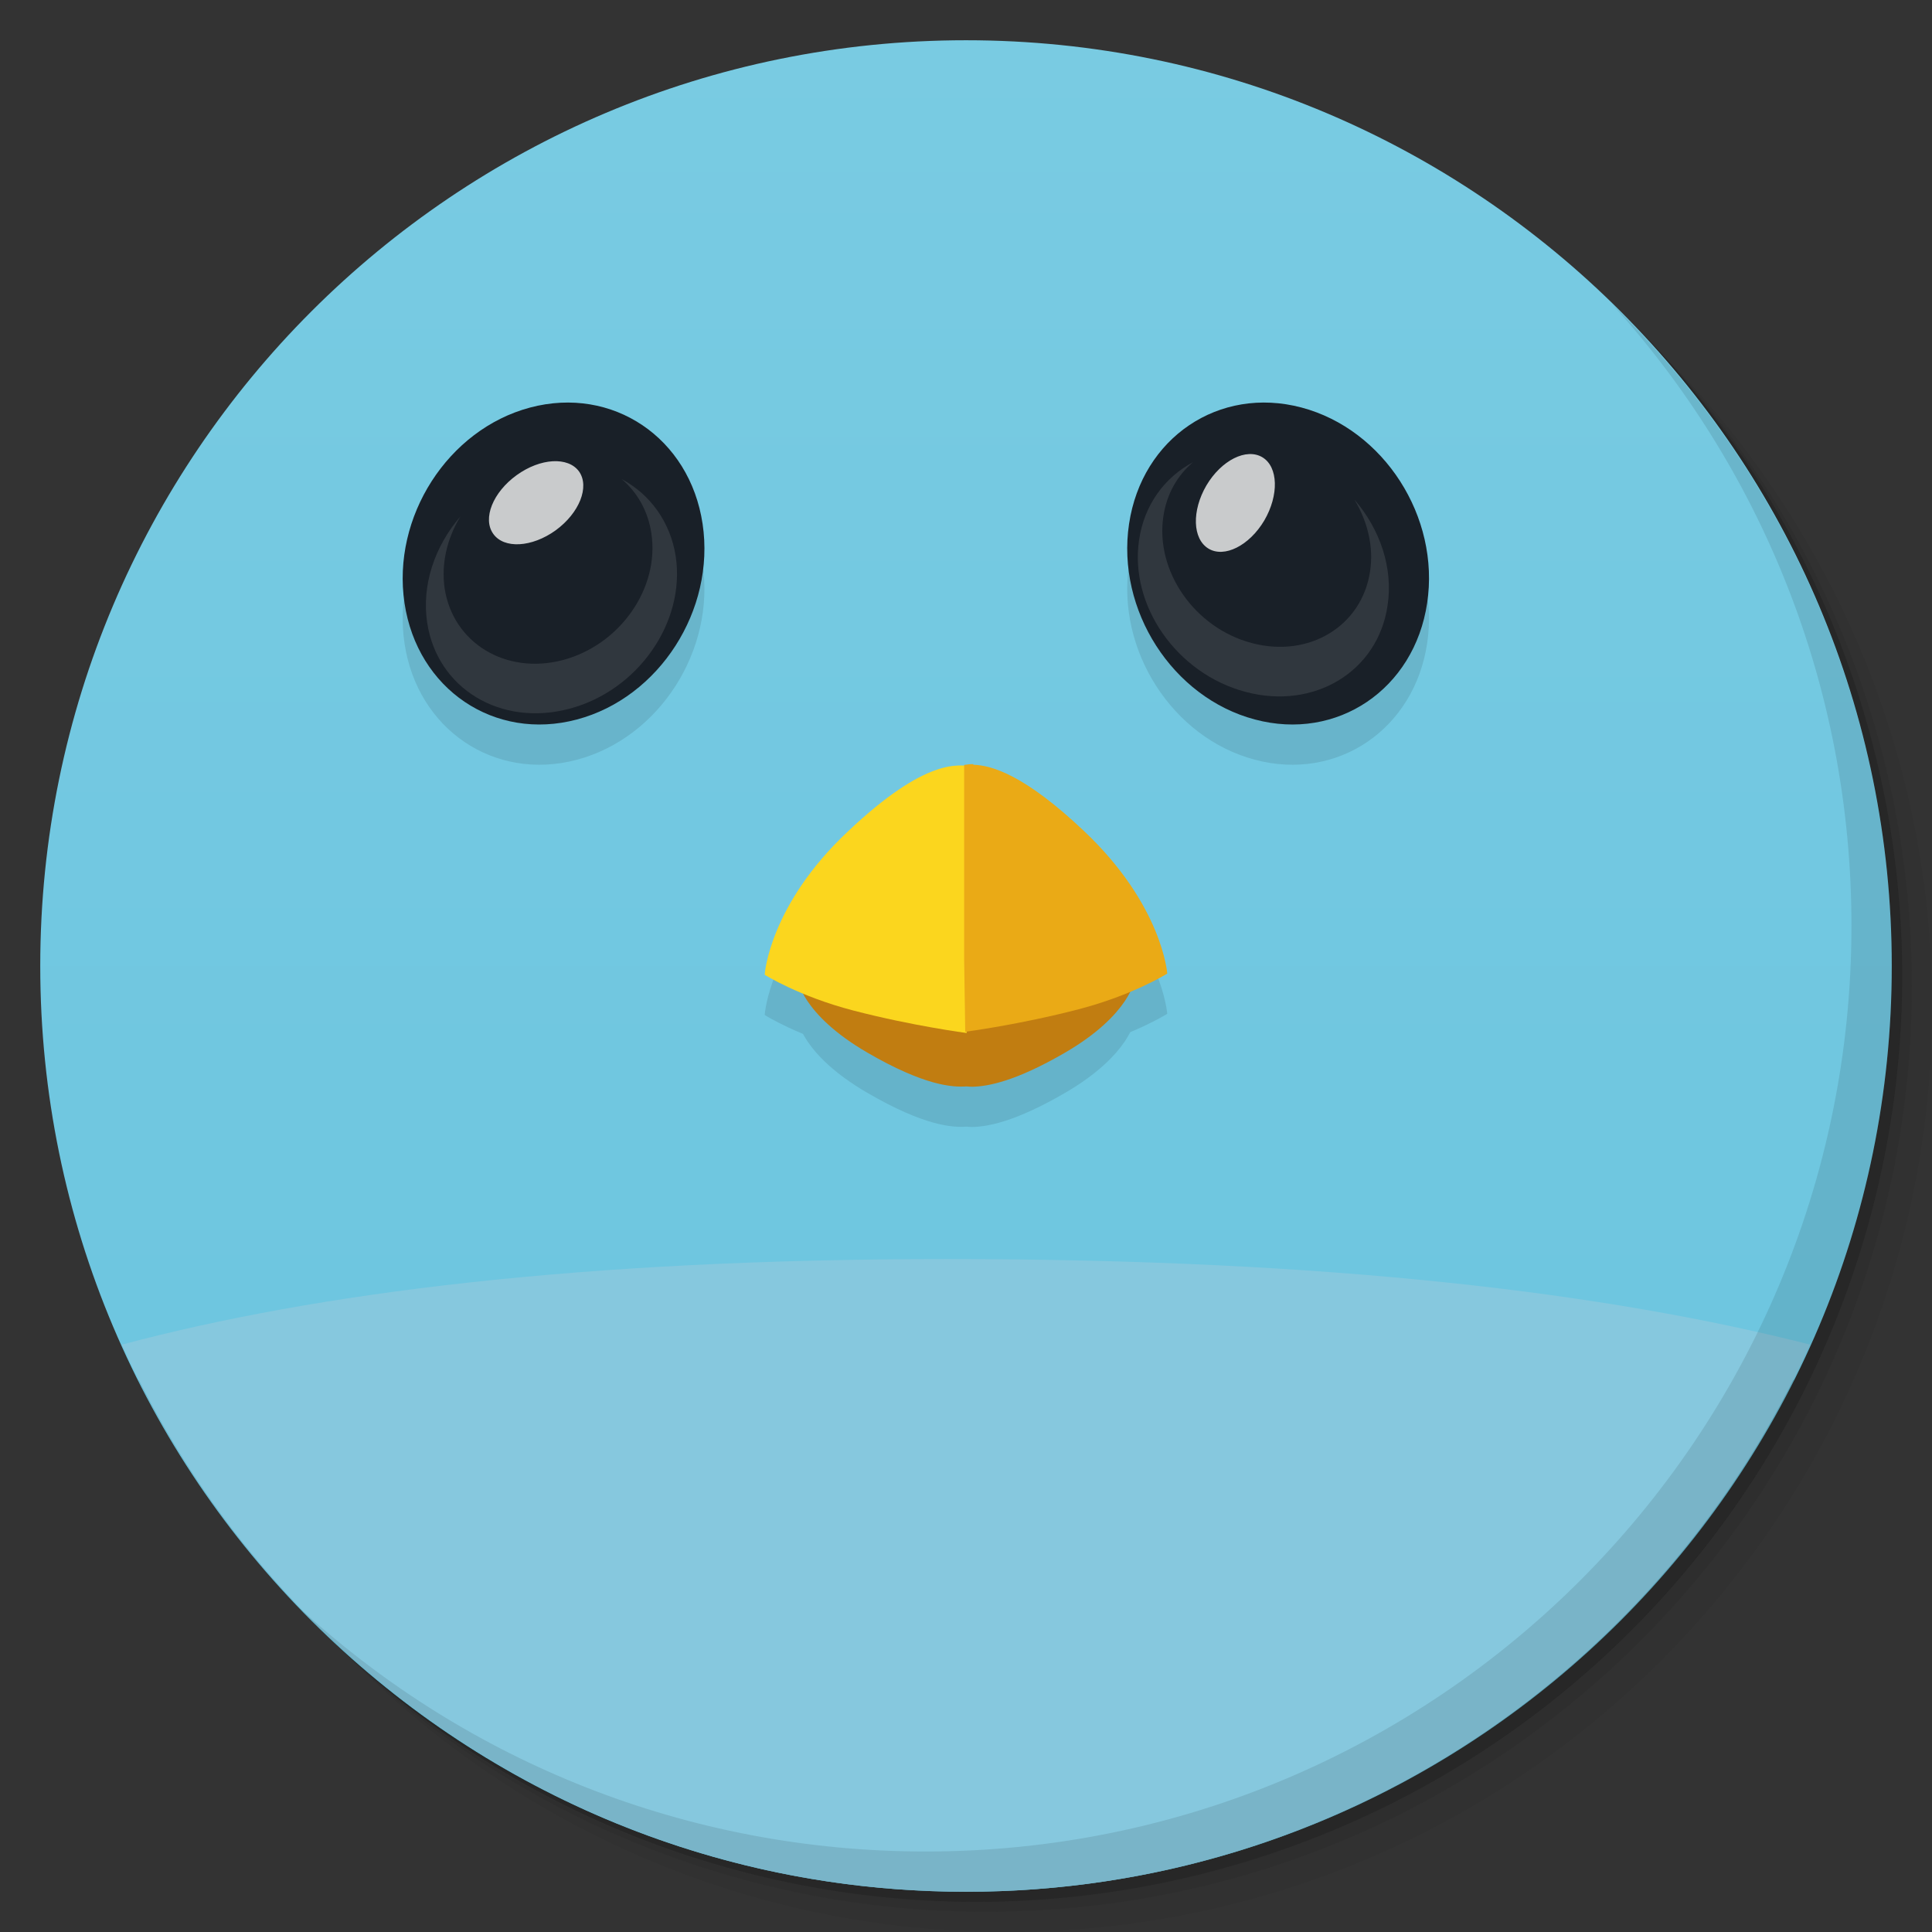 <?xml version="1.0" encoding="UTF-8" standalone="no"?>
<svg
   xmlns:dc="http://purl.org/dc/elements/1.1/"
   xmlns:cc="http://creativecommons.org/ns#"
   xmlns:rdf="http://www.w3.org/1999/02/22-rdf-syntax-ns#"
   xmlns:svg="http://www.w3.org/2000/svg"
   xmlns="http://www.w3.org/2000/svg"
   xmlns:xlink="http://www.w3.org/1999/xlink"
   xmlns:sodipodi="http://sodipodi.sourceforge.net/DTD/sodipodi-0.dtd"
   xmlns:inkscape="http://www.inkscape.org/namespaces/inkscape"
   viewBox="0 0 48 48"
   id="svg2"
   version="1.1"
   inkscape:version="0.48.4 r9939"
   width="100%"
   height="100%"
   sodipodi:docname="birdie.svg">
  <rect x="0" y="0" width="48" height="48" fill="#333333" stroke="none"/>
  <sodipodi:namedview
     pagecolor="#ffffff"
     bordercolor="#666666"
     borderopacity="1"
     objecttolerance="10"
     gridtolerance="10"
     guidetolerance="10"
     inkscape:pageopacity="0"
     inkscape:pageshadow="2"
     inkscape:window-width="1280"
     inkscape:window-height="960"
     id="namedview97"
     showgrid="false"
     inkscape:zoom="9.8333333"
     inkscape:cx="21.639034"
     inkscape:cy="13.173468"
     inkscape:window-x="0"
     inkscape:window-y="0"
     inkscape:window-maximized="1"
     inkscape:current-layer="svg2" />
  <defs
     id="defs4">
    <linearGradient
       id="linearGradient3764"
       x1="1"
       x2="47"
       gradientUnits="userSpaceOnUse"
       gradientTransform="matrix(0,-1,1,0,-1.5e-6,48)">
      <stop
         stop-color="#69c4df"
         stop-opacity="1"
         id="stop7" />
      <stop
         offset="1"
         stop-color="#79cbe2"
         stop-opacity="1"
         id="stop9" />
    </linearGradient>
    <clipPath
       id="clipPath-958860496">
      <g
         transform="translate(0,-1004.362)"
         id="g12">
        <path
           d="m -24 13 c 0 1.105 -0.672 2 -1.5 2 -0.828 0 -1.5 -0.895 -1.5 -2 0 -1.105 0.672 -2 1.5 -2 0.828 0 1.5 0.895 1.5 2 z"
           transform="matrix(15.333,0,0,11.5,415,878.862)"
           fill="#1890d0"
           id="path14" />
      </g>
    </clipPath>
    <clipPath
       id="clipPath-966842131">
      <g
         transform="translate(0,-1004.362)"
         id="g17">
        <path
           d="m -24 13 c 0 1.105 -0.672 2 -1.5 2 -0.828 0 -1.5 -0.895 -1.5 -2 0 -1.105 0.672 -2 1.5 -2 0.828 0 1.5 0.895 1.5 2 z"
           transform="matrix(15.333,0,0,11.5,415,878.862)"
           fill="#1890d0"
           id="path19" />
      </g>
    </clipPath>
    <linearGradient
       inkscape:collect="always"
       xlink:href="#linearGradient3764"
       id="linearGradient3115"
       gradientUnits="userSpaceOnUse"
       gradientTransform="matrix(0,-1,1,0,-1.5e-6,48)"
       x1="1"
       x2="47" />
    <linearGradient
       inkscape:collect="always"
       xlink:href="#linearGradient3764"
       id="linearGradient3118"
       gradientUnits="userSpaceOnUse"
       gradientTransform="matrix(0,-1,1,0,-1.5e-6,48)"
       x1="1"
       x2="47" />
  </defs>
  <g
     id="g21">
    <g
       transform="translate(0,-1004.362)"
       id="g23">
      <path
         d="m 25 1006.36 c -12.703 0 -23 10.298 -23 23 0 6.367 2.601 12.12 6.781 16.281 4.085 3.712 9.514 5.969 15.469 5.969 12.703 0 23 -10.297 23 -23 0 -5.954 -2.256 -11.384 -5.969 -15.469 -4.165 -4.181 -9.914 -6.781 -16.281 -6.781 z m 16.281 6.781 c 3.854 4.113 6.219 9.637 6.219 15.719 0 12.703 -10.297 23 -23 23 -6.081 0 -11.606 -2.364 -15.719 -6.219 4.16 4.144 9.883 6.719 16.219 6.719 12.703 0 23 -10.297 23 -23 0 -6.335 -2.575 -12.06 -6.719 -16.219 z"
         opacity="0.05"
         id="path25" />
      <path
         d="m 41.28 1013.14 c 3.712 4.085 5.969 9.514 5.969 15.469 0 12.703 -10.297 23 -23 23 -5.954 0 -11.384 -2.256 -15.469 -5.969 4.113 3.854 9.637 6.219 15.719 6.219 12.703 0 23 -10.297 23 -23 0 -6.081 -2.364 -11.606 -6.219 -15.719 z"
         opacity="0.1"
         id="path27" />
      <path
         transform="matrix(15.333,0,0,11.5,415.25,879.112)"
         d="m -24 13 a 1.5 2 0 1 1 -3 0 1.5 2 0 1 1 3 0 z"
         opacity="0.2"
         id="path29" />
    </g>
  </g>
  <g
     id="g31">
    <path
       d="m 24 1 c 12.703 0 23 10.297 23 23 c 0 12.703 -10.297 23 -23 23 -12.703 0 -23 -10.297 -23 -23 0 -12.703 10.297 -23 23 -23 z"
       fill="url(#linearGradient3764)"
       fill-opacity="1"
       id="path33" />
  </g>
  <g
     id="g35" />
  <g
     id="g37">
    <g
       clip-path="url(#clipPath-958860496)"
       id="g39">
      <g
         transform="translate(0,1)"
         id="g41">
        <g
           opacity="0.1"
           id="g43">
          <!-- color: #79cbe2 -->
          <g
             id="g45">
            <path
               d="m 23.531 31.28 c -11.133 0 -18.523 1.266 -23.531 3.063 l 0 13.656 l 48 0 l 0 -13.719 c -5.137 -1.754 -12.816 -3 -24.469 -3 m 0 0"
               fill="#000"
               stroke="none"
               fill-rule="nonzero"
               fill-opacity="1"
               id="path47" />
            <path
               d="m 24.02 23.566 l 0 0.004 c 0.086 0.008 1.148 0.094 2.332 0.285 c 1.137 0.184 1.848 0.457 1.848 0.457 c 0 0 -0.102 0.887 -1.738 1.84 c -1.23 0.715 -1.918 0.84 -2.305 0.848 c -0.055 0 -0.098 -0.004 -0.141 -0.008 c 0 0 -0.004 0 -0.004 0 c -0.344 0.023 -1.039 -0.012 -2.469 -0.844 c -1.637 -0.953 -1.734 -1.836 -1.734 -1.836 c 0 0 0.707 -0.277 1.844 -0.457 c 1.184 -0.191 2.246 -0.281 2.332 -0.289 l 0 -0.004 c 0 0 0.016 0 0.016 0 c 0 0 0.016 0 0.016 0 m 0.004 0.004"
               fill="#000"
               stroke="none"
               fill-rule="nonzero"
               fill-opacity="1"
               id="path49" />
            <path
               d="m 19 24.2 c 0 0 0.117 -1.715 2.066 -3.543 c 1.949 -1.844 2.758 -1.656 3.098 -1.613 c 0.34 0.047 -0.082 2.332 -0.082 2.332 l -0.066 4.289 c 0 0 -1.344 -0.176 -2.816 -0.559 c -1.352 -0.352 -2.199 -0.887 -2.199 -0.887 m 0 -0.02"
               fill="#000"
               stroke="none"
               fill-rule="nonzero"
               fill-opacity="1"
               id="path51" />
            <path
               d="m 24.18 19 c 0.461 0.012 1.285 0.258 2.75 1.645 c 1.953 1.844 2.07 3.543 2.07 3.543 c 0 0 -0.848 0.535 -2.203 0.887 c -1.469 0.383 -2.816 0.559 -2.816 0.559 l -0.027 -1.789 l 0 -4.84 c 0.063 -0.008 0.137 -0.023 0.23 -0.02 m -0.004 0.016"
               fill="#000"
               stroke="none"
               fill-rule="nonzero"
               fill-opacity="1"
               id="path53" />
            <path
               d="m 10.05 14.984 c 0.32 2.141 2.238 3.438 4.285 2.891 c 2.043 -0.543 3.441 -2.719 3.121 -4.859 c -0.32 -2.141 -2.238 -3.434 -4.285 -2.891 c -2.043 0.543 -3.441 2.719 -3.121 4.859 m 0 0"
               fill="#000"
               stroke="none"
               fill-rule="evenodd"
               fill-opacity="1"
               id="path55" />
            <path
               d="m 13.805 13.176 c -0.59 0.426 -1.285 0.465 -1.551 0.086 c -0.27 -0.379 -0.008 -1.031 0.582 -1.457 c 0.59 -0.426 1.281 -0.465 1.551 -0.09 c 0.266 0.379 0.008 1.031 -0.582 1.461 m 0 0"
               fill="#000"
               stroke="none"
               fill-rule="evenodd"
               fill-opacity="0.765"
               id="path57" />
            <path
               d="m 11.434 12.84 c -0.324 0.535 -0.477 1.16 -0.387 1.777 c 0.207 1.359 1.523 2.156 2.941 1.781 c 1.418 -0.379 2.402 -1.785 2.195 -3.148 c -0.082 -0.555 -0.352 -1.02 -0.738 -1.348 c 0.703 0.379 1.211 1.059 1.344 1.926 c 0.242 1.637 -0.941 3.332 -2.645 3.781 c -1.707 0.453 -3.285 -0.504 -3.531 -2.141 c -0.141 -0.938 0.191 -1.898 0.82 -2.629 m 0 0"
               fill="#000"
               stroke="none"
               fill-rule="evenodd"
               fill-opacity="0.102"
               id="path59" />
            <path
               d="m 35.457 14.984 c -0.32 2.141 -2.238 3.438 -4.281 2.891 c -2.047 -0.543 -3.445 -2.719 -3.125 -4.859 c 0.32 -2.141 2.238 -3.434 4.285 -2.891 c 2.047 0.543 3.445 2.719 3.121 4.859 m 0 0"
               fill="#000"
               stroke="none"
               fill-rule="evenodd"
               fill-opacity="1"
               id="path61" />
            <path
               d="m 29.973 12.06 c 0.371 -0.625 0.992 -0.938 1.391 -0.699 c 0.395 0.238 0.414 0.941 0.047 1.57 c -0.371 0.625 -0.992 0.938 -1.387 0.699 c -0.398 -0.242 -0.418 -0.941 -0.051 -1.57 m 0 0"
               fill="#000"
               stroke="none"
               fill-rule="evenodd"
               fill-opacity="0.765"
               id="path63" />
            <path
               d="m 33.656 12.422 c 0.32 0.535 0.477 1.16 0.383 1.773 c -0.203 1.363 -1.52 2.16 -2.941 1.781 c -1.418 -0.375 -2.398 -1.785 -2.195 -3.145 c 0.082 -0.559 0.352 -1.023 0.738 -1.348 c -0.703 0.375 -1.211 1.055 -1.34 1.926 c -0.246 1.637 0.938 3.328 2.645 3.781 c 1.703 0.453 3.285 -0.504 3.527 -2.141 c 0.145 -0.941 -0.188 -1.898 -0.816 -2.629 m 0 0"
               fill="#000"
               stroke="none"
               fill-rule="evenodd"
               fill-opacity="0.102"
               id="path65" />
          </g>
        </g>
      </g>
    </g>
  </g>
  <path
     style="fill:#86c8de;fill-opacity:1;fill-rule:nonzero;stroke:none"
     d="M 23.531 31.281 C 14.438 31.281 7.872 32.117 3.031 33.406 C 6.63 41.411 14.654 47 24 47 C 33.346 47 41.37 41.411 44.969 33.406 C 39.965 32.132 33.109 31.281 23.531 31.281 z "
     id="path73" />
  <path
     style="fill:#c17d11;fill-opacity:1;fill-rule:nonzero;stroke:none"
     inkscape:connector-curvature="0"
     id="path75"
     d="m 24.02,23.566 0,0.004 c 0.086,0.008 1.148,0.094 2.332,0.285 1.137,0.184 1.848,0.457 1.848,0.457 0,0 -0.102,0.887 -1.738,1.84 -1.23,0.715 -1.918,0.84 -2.305,0.848 -0.055,0 -0.098,-0.004 -0.141,-0.008 0,0 -0.004,0 -0.004,0 -0.344,0.023 -1.039,-0.012 -2.469,-0.844 -1.637,-0.953 -1.734,-1.836 -1.734,-1.836 0,0 0.707,-0.277 1.844,-0.457 1.184,-0.191 2.246,-0.281 2.332,-0.289 l 0,-0.004 c 0,0 0.016,0 0.016,0 0,0 0.016,0 0.016,0 m 0.004,0.004" />
  <path
     style="fill:#fbd61e;fill-opacity:1;fill-rule:nonzero;stroke:none"
     inkscape:connector-curvature="0"
     id="path77"
     d="m 19,24.2 c 0,0 0.117,-1.715 2.066,-3.543 1.949,-1.844 2.758,-1.656 3.098,-1.613 0.34,0.047 -0.082,2.332 -0.082,2.332 l -0.066,4.289 c 0,0 -1.344,-0.176 -2.816,-0.559 -1.352,-0.352 -2.199,-0.887 -2.199,-0.887 m 0,-0.02" />
  <path
     style="fill:#eaaa16;fill-opacity:1;fill-rule:nonzero;stroke:none"
     inkscape:connector-curvature="0"
     id="path79"
     d="m 24.18,19 c 0.461,0.012 1.285,0.258 2.75,1.645 1.953,1.844 2.07,3.543 2.07,3.543 0,0 -0.848,0.535 -2.203,0.887 -1.469,0.383 -2.816,0.559 -2.816,0.559 l -0.027,-1.789 0,-4.84 c 0.063,-0.008 0.137,-0.023 0.23,-0.02 m -0.004,0.016" />
  <path
     style="fill:#192028;fill-opacity:1;fill-rule:evenodd;stroke:none"
     inkscape:connector-curvature="0"
     id="path81"
     d="m 10.05,14.984 c 0.32,2.141 2.238,3.438 4.285,2.891 2.043,-0.543 3.441,-2.719 3.121,-4.859 -0.32,-2.141 -2.238,-3.434 -4.285,-2.891 -2.043,0.543 -3.441,2.719 -3.121,4.859 m 0,0" />
  <path
     style="fill:#ffffff;fill-opacity:0.765;fill-rule:evenodd;stroke:none"
     inkscape:connector-curvature="0"
     id="path83"
     d="m 13.805,13.176 c -0.59,0.426 -1.285,0.465 -1.551,0.086 -0.27,-0.379 -0.008,-1.031 0.582,-1.457 0.59,-0.426 1.281,-0.465 1.551,-0.09 0.266,0.379 0.008,1.031 -0.582,1.461 m 0,0" />
  <path
     style="fill:#ffffff;fill-opacity:0.102;fill-rule:evenodd;stroke:none"
     inkscape:connector-curvature="0"
     id="path85"
     d="m 11.434,12.84 c -0.324,0.535 -0.477,1.16 -0.387,1.777 0.207,1.359 1.523,2.156 2.941,1.781 1.418,-0.379 2.402,-1.785 2.195,-3.148 -0.082,-0.555 -0.352,-1.02 -0.738,-1.348 0.703,0.379 1.211,1.059 1.344,1.926 0.242,1.637 -0.941,3.332 -2.645,3.781 -1.707,0.453 -3.285,-0.504 -3.531,-2.141 -0.141,-0.938 0.191,-1.898 0.82,-2.629 m 0,0" />
  <path
     style="fill:#192028;fill-opacity:1;fill-rule:evenodd;stroke:none"
     inkscape:connector-curvature="0"
     id="path87"
     d="m 35.457,14.984 c -0.32,2.141 -2.238,3.438 -4.281,2.891 -2.047,-0.543 -3.445,-2.719 -3.125,-4.859 0.32,-2.141 2.238,-3.434 4.285,-2.891 2.047,0.543 3.445,2.719 3.121,4.859 m 0,0" />
  <path
     style="fill:#ffffff;fill-opacity:0.765;fill-rule:evenodd;stroke:none"
     inkscape:connector-curvature="0"
     id="path89"
     d="m 29.973,12.06 c 0.371,-0.625 0.992,-0.938 1.391,-0.699 0.395,0.238 0.414,0.941 0.047,1.57 -0.371,0.625 -0.992,0.938 -1.387,0.699 -0.398,-0.242 -0.418,-0.941 -0.051,-1.57 m 0,0" />
  <path
     style="fill:#ffffff;fill-opacity:0.102;fill-rule:evenodd;stroke:none"
     inkscape:connector-curvature="0"
     id="path91"
     d="m 33.656,12.422 c 0.32,0.535 0.477,1.16 0.383,1.773 -0.203,1.363 -1.52,2.16 -2.941,1.781 -1.418,-0.375 -2.398,-1.785 -2.195,-3.145 0.082,-0.559 0.352,-1.023 0.738,-1.348 -0.703,0.375 -1.211,1.055 -1.34,1.926 -0.246,1.637 0.938,3.328 2.645,3.781 1.703,0.453 3.285,-0.504 3.527,-2.141 0.145,-0.941 -0.188,-1.898 -0.816,-2.629 m 0,0" />
  <g
     id="g93">
    <path
       d="m 40.03 7.531 c 3.712 4.084 5.969 9.514 5.969 15.469 0 12.703 -10.297 23 -23 23 c -5.954 0 -11.384 -2.256 -15.469 -5.969 4.178 4.291 10.01 6.969 16.469 6.969 c 12.703 0 23 -10.298 23 -23 0 -6.462 -2.677 -12.291 -6.969 -16.469 z"
       opacity="0.1"
       id="path95" />
  </g>
</svg>

